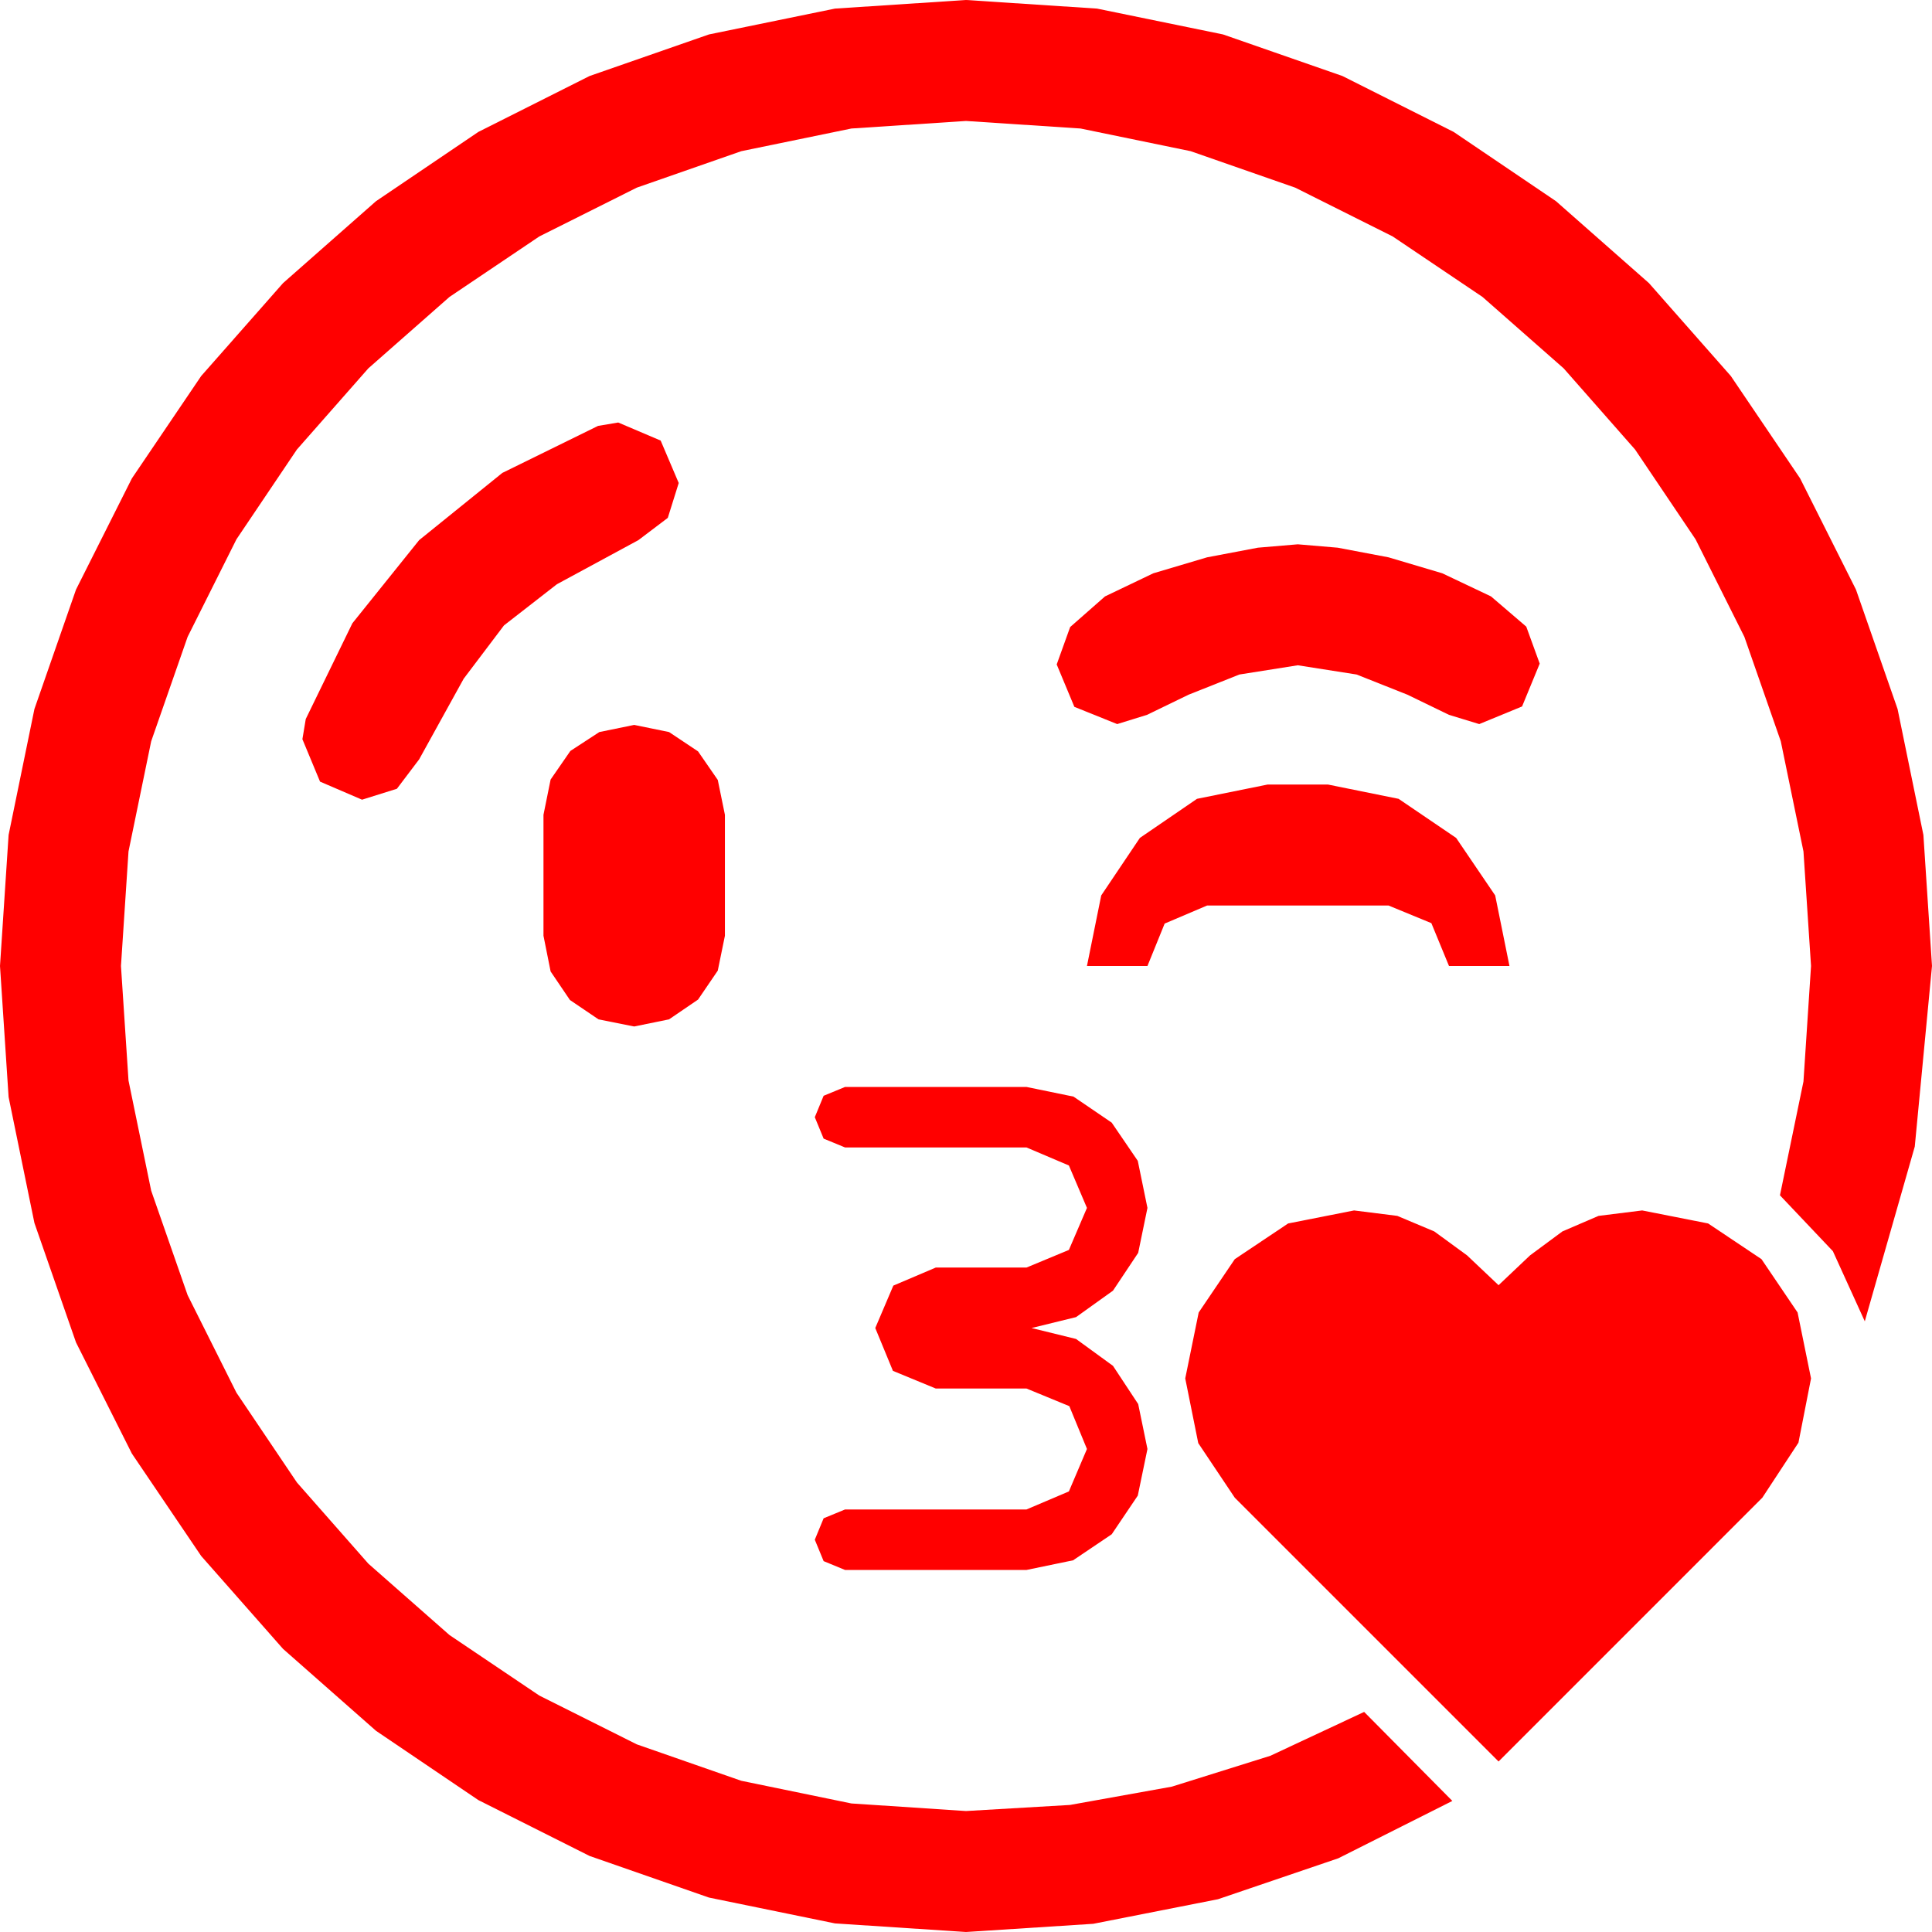 <?xml version="1.0" encoding="utf-8"?>
<!DOCTYPE svg PUBLIC "-//W3C//DTD SVG 1.1//EN" "http://www.w3.org/Graphics/SVG/1.1/DTD/svg11.dtd">
<svg width="67.383" height="67.383" xmlns="http://www.w3.org/2000/svg" xmlns:xlink="http://www.w3.org/1999/xlink" xmlns:xml="http://www.w3.org/XML/1998/namespace" version="1.1">
  <g>
    <g>
      <path style="fill:#FF0000;fill-opacity:1" d="M47.227,42.217L48.735,42.407 50.024,42.949 51.167,43.784 52.266,44.824 53.364,43.784 54.492,42.949 55.752,42.407 57.275,42.217 59.575,42.671 61.436,43.916 62.695,45.776 63.164,48.076 62.725,50.317 61.465,52.236 52.266,61.436 43.066,52.236 41.792,50.332 41.338,48.076 41.807,45.776 43.066,43.916 44.927,42.671 47.227,42.217z M29.473,37.91L35.801,37.91 37.441,38.247 38.774,39.155 39.683,40.488 40.02,42.129 39.697,43.696 38.818,45.015 37.529,45.938 35.977,46.318 37.529,46.699 38.818,47.637 39.697,48.97 40.02,50.537 39.683,52.163 38.774,53.511 37.427,54.419 35.801,54.756 29.473,54.756 28.726,54.448 28.418,53.701 28.726,52.954 29.473,52.646 35.801,52.646 37.28,52.017 37.91,50.537 37.295,49.043 35.801,48.428 32.637,48.428 31.143,47.812 30.527,46.318 31.157,44.839 32.637,44.209 35.801,44.209 37.28,43.594 37.91,42.129 37.28,40.649 35.801,40.02 29.473,40.02 28.726,39.712 28.418,38.965 28.726,38.218 29.473,37.91z M44.209,27.363L46.318,27.363 48.779,27.861 50.786,29.224 52.148,31.23 52.646,33.691 50.537,33.691 49.922,32.197 48.428,31.582 42.1,31.582 40.62,32.212 40.02,33.691 37.91,33.691 38.408,31.23 39.756,29.224 41.748,27.861 44.209,27.363z M22.119,25.283L23.335,25.532 24.346,26.206 25.034,27.202 25.283,28.418 25.283,32.637 25.034,33.853 24.346,34.863 23.335,35.552 22.119,35.801 20.874,35.552 19.878,34.878 19.204,33.882 18.955,32.637 18.955,28.418 19.204,27.188 19.893,26.191 20.903,25.532 22.119,25.283z M45.264,18.984L46.655,19.102 48.428,19.438 50.303,19.995 52.002,20.801 53.232,21.855 53.701,23.145 53.086,24.639 51.592,25.254 50.537,24.932 49.087,24.229 47.314,23.525 45.264,23.203 43.228,23.525 41.455,24.229 40.005,24.932 38.965,25.254 37.471,24.653 36.855,23.174 37.324,21.87 38.54,20.801 40.225,19.995 42.1,19.438 43.872,19.102 45.264,18.984z M21.562,14.736L23.042,15.366 23.672,16.846 23.291,18.062 22.266,18.838 19.424,20.376 17.578,21.812 16.172,23.672 14.619,26.484 13.843,27.51 12.627,27.891 11.162,27.261 10.547,25.781 10.664,25.078 12.29,21.738 14.619,18.838 17.52,16.494 20.859,14.854 21.562,14.736z M33.691,0L38.262,0.3 42.656,1.201 46.82,2.651 50.698,4.6 54.269,7.017 57.51,9.873 60.366,13.114 62.783,16.685 64.731,20.563 66.182,24.727 67.083,29.121 67.383,33.691 66.782,39.99 65.039,46.084 63.926,43.638 62.08,41.689 62.9,37.72 63.164,33.691 62.9,29.696 62.109,25.854 60.839,22.211 59.136,18.809 57.026,15.677 54.536,12.847 51.705,10.356 48.574,8.247 45.172,6.544 41.528,5.273 37.687,4.482 33.691,4.219 29.696,4.482 25.854,5.273 22.211,6.544 18.809,8.247 15.677,10.356 12.847,12.847 10.356,15.677 8.247,18.809 6.544,22.211 5.273,25.854 4.482,29.696 4.219,33.691 4.482,37.687 5.273,41.528 6.544,45.172 8.247,48.574 10.356,51.705 12.847,54.536 15.677,57.026 18.809,59.136 22.211,60.839 25.854,62.109 29.696,62.9 33.691,63.164 37.317,62.952 40.869,62.314 44.304,61.238 47.578,59.707 50.654,62.812 46.677,64.812 42.48,66.24 38.13,67.097 33.691,67.383 29.121,67.083 24.727,66.182 20.563,64.731 16.685,62.783 13.114,60.366 9.873,57.51 7.017,54.269 4.6,50.698 2.651,46.82 1.201,42.656 0.3,38.262 0,33.691 0.3,29.121 1.201,24.727 2.651,20.563 4.6,16.685 7.017,13.114 9.873,9.873 13.114,7.017 16.685,4.6 20.563,2.651 24.727,1.201 29.121,0.3 33.691,0z" />
    </g>
  </g>
</svg>